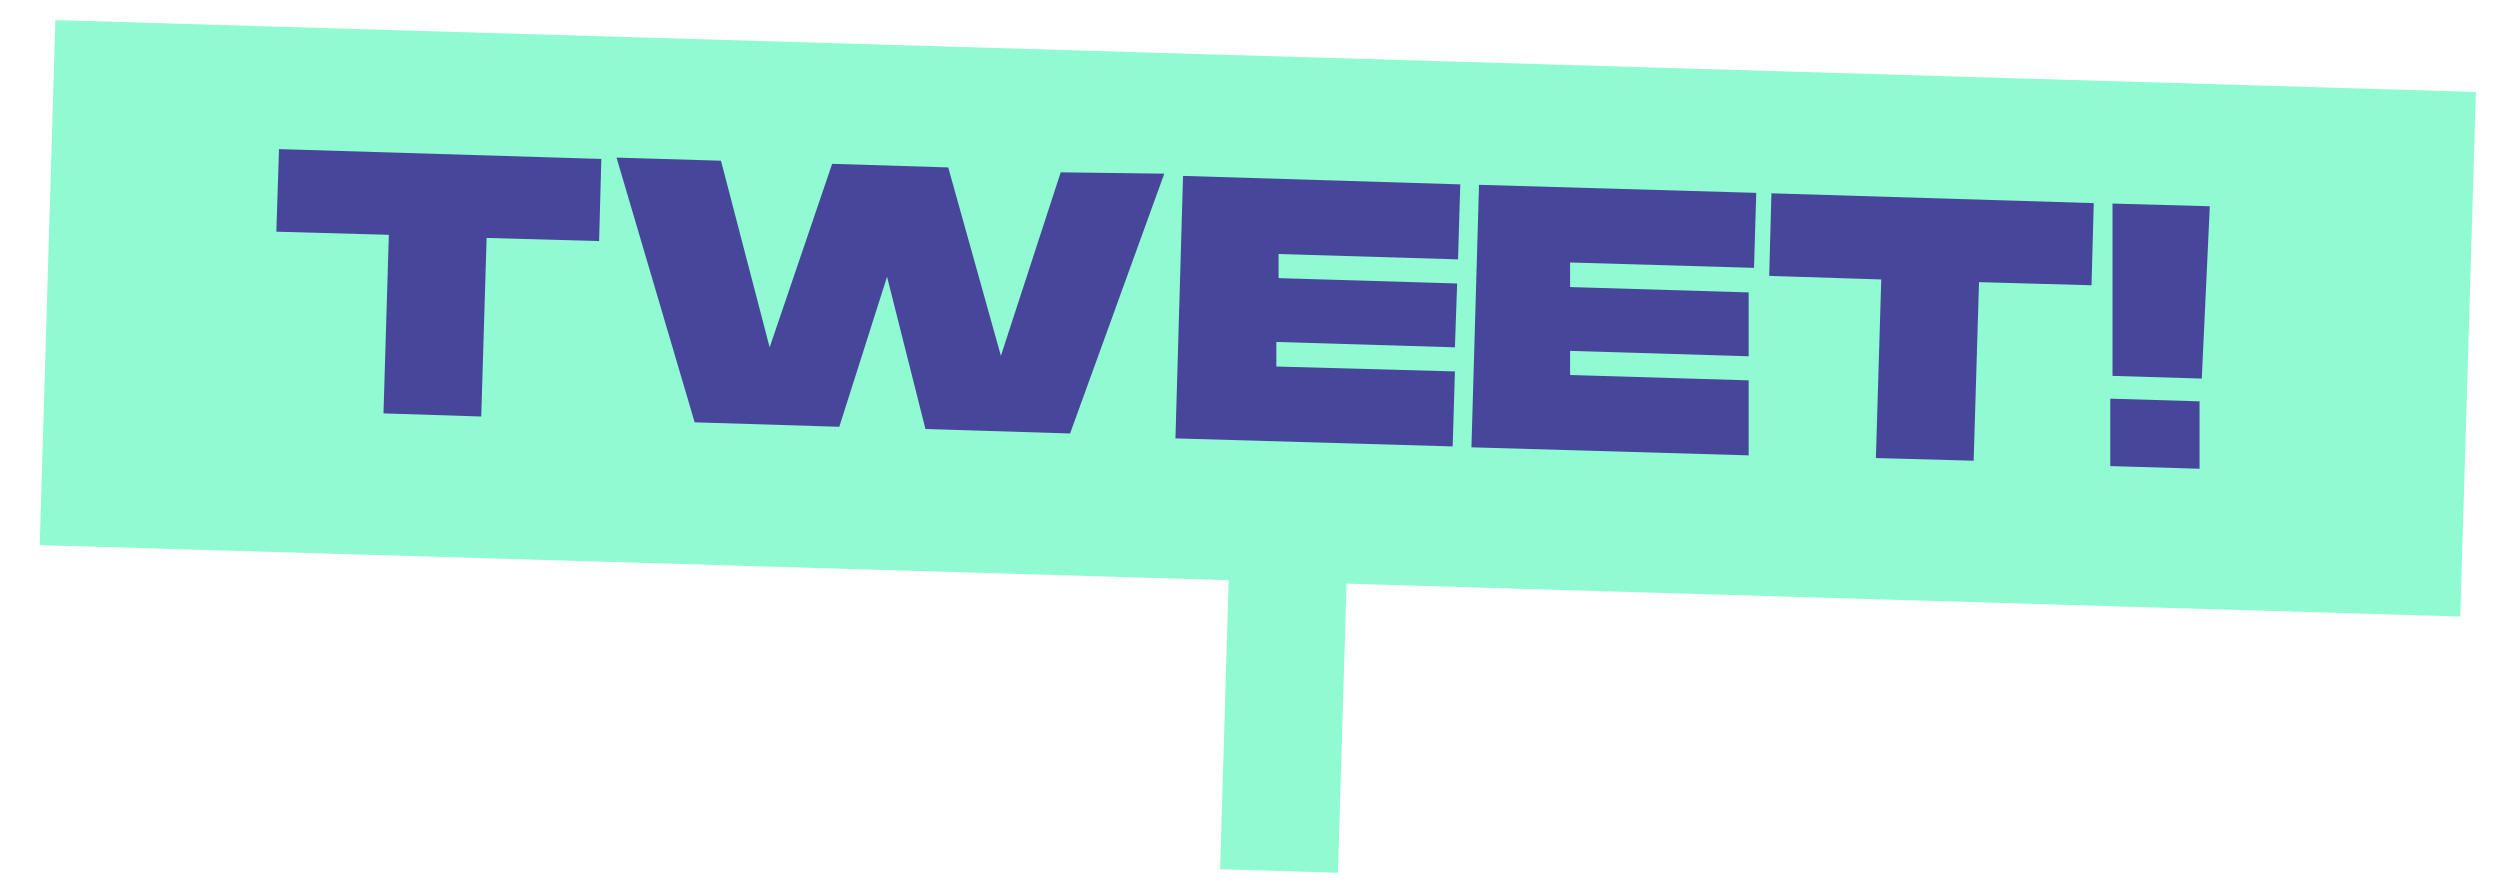 <?xml version="1.0" encoding="UTF-8"?>
<svg width="56px" height="20px" viewBox="0 0 56 20" version="1.1" xmlns="http://www.w3.org/2000/svg" xmlns:xlink="http://www.w3.org/1999/xlink">
    <title>Group 2</title>
    <g id="Page-1" stroke="none" stroke-width="1" fill="none" fill-rule="evenodd">
        <g id="cshare-[Converted]-Copy-2" transform="translate(-102, -1)">
            <g id="Group-2" transform="translate(102.89, 1.45)">
                <polygon id="Path" fill="#90FAD3" points="0.35 0 54.57 1.61 54.22 13.36 0 11.76"></polygon>
                <polygon id="Path" fill="#90FAD3" points="26.69 10.63 29.33 10.7 29.08 19.1 26.44 19.02"></polygon>
                <path d="M46.38,8.48 L48.38,8.54 L48.38,10.05 L46.38,9.99 L46.38,8.48 Z M38.79,3.88 L46.01,4.1 L45.96,5.94 L43.44,5.87 L43.32,9.87 L41.13,9.81 L41.25,5.81 L38.74,5.73 L38.79,3.88 Z M32.24,3.69 L38.45,3.87 L38.4,5.55 L34.28,5.43 L34.28,5.98 L38.28,6.1 L38.28,7.53 L34.28,7.41 L34.28,7.95 L38.28,8.07 L38.28,9.75 L32.07,9.57 L32.24,3.69 Z M25.61,3.49 L31.82,3.68 L31.77,5.36 L27.75,5.24 L27.75,5.78 L31.75,5.9 L31.7,7.33 L27.7,7.21 L27.7,7.76 L31.7,7.87 L31.65,9.55 L25.44,9.37 L25.61,3.49 Z M12.92,3.08 L15.26,3.15 L16.35,7.33 L17.75,3.22 L20.35,3.3 L21.53,7.52 L22.87,3.41 L25.19,3.44 L23.08,9.26 L19.84,9.16 L18.98,5.75 L17.91,9.11 L14.67,9.01 L12.92,3.08 Z M5.36,2.89 L12.58,3.11 L12.53,4.95 L10.01,4.88 L9.89,8.88 L7.7,8.81 L7.82,4.81 L5.3,4.74 L5.36,2.89 Z M46.43,4.11 L48.61,4.17 L48.43,8.03 L46.43,7.97 L46.43,4.11 Z" id="TWEET!" fill="#48469A"></path>
            </g>
        </g>
    </g>
</svg>